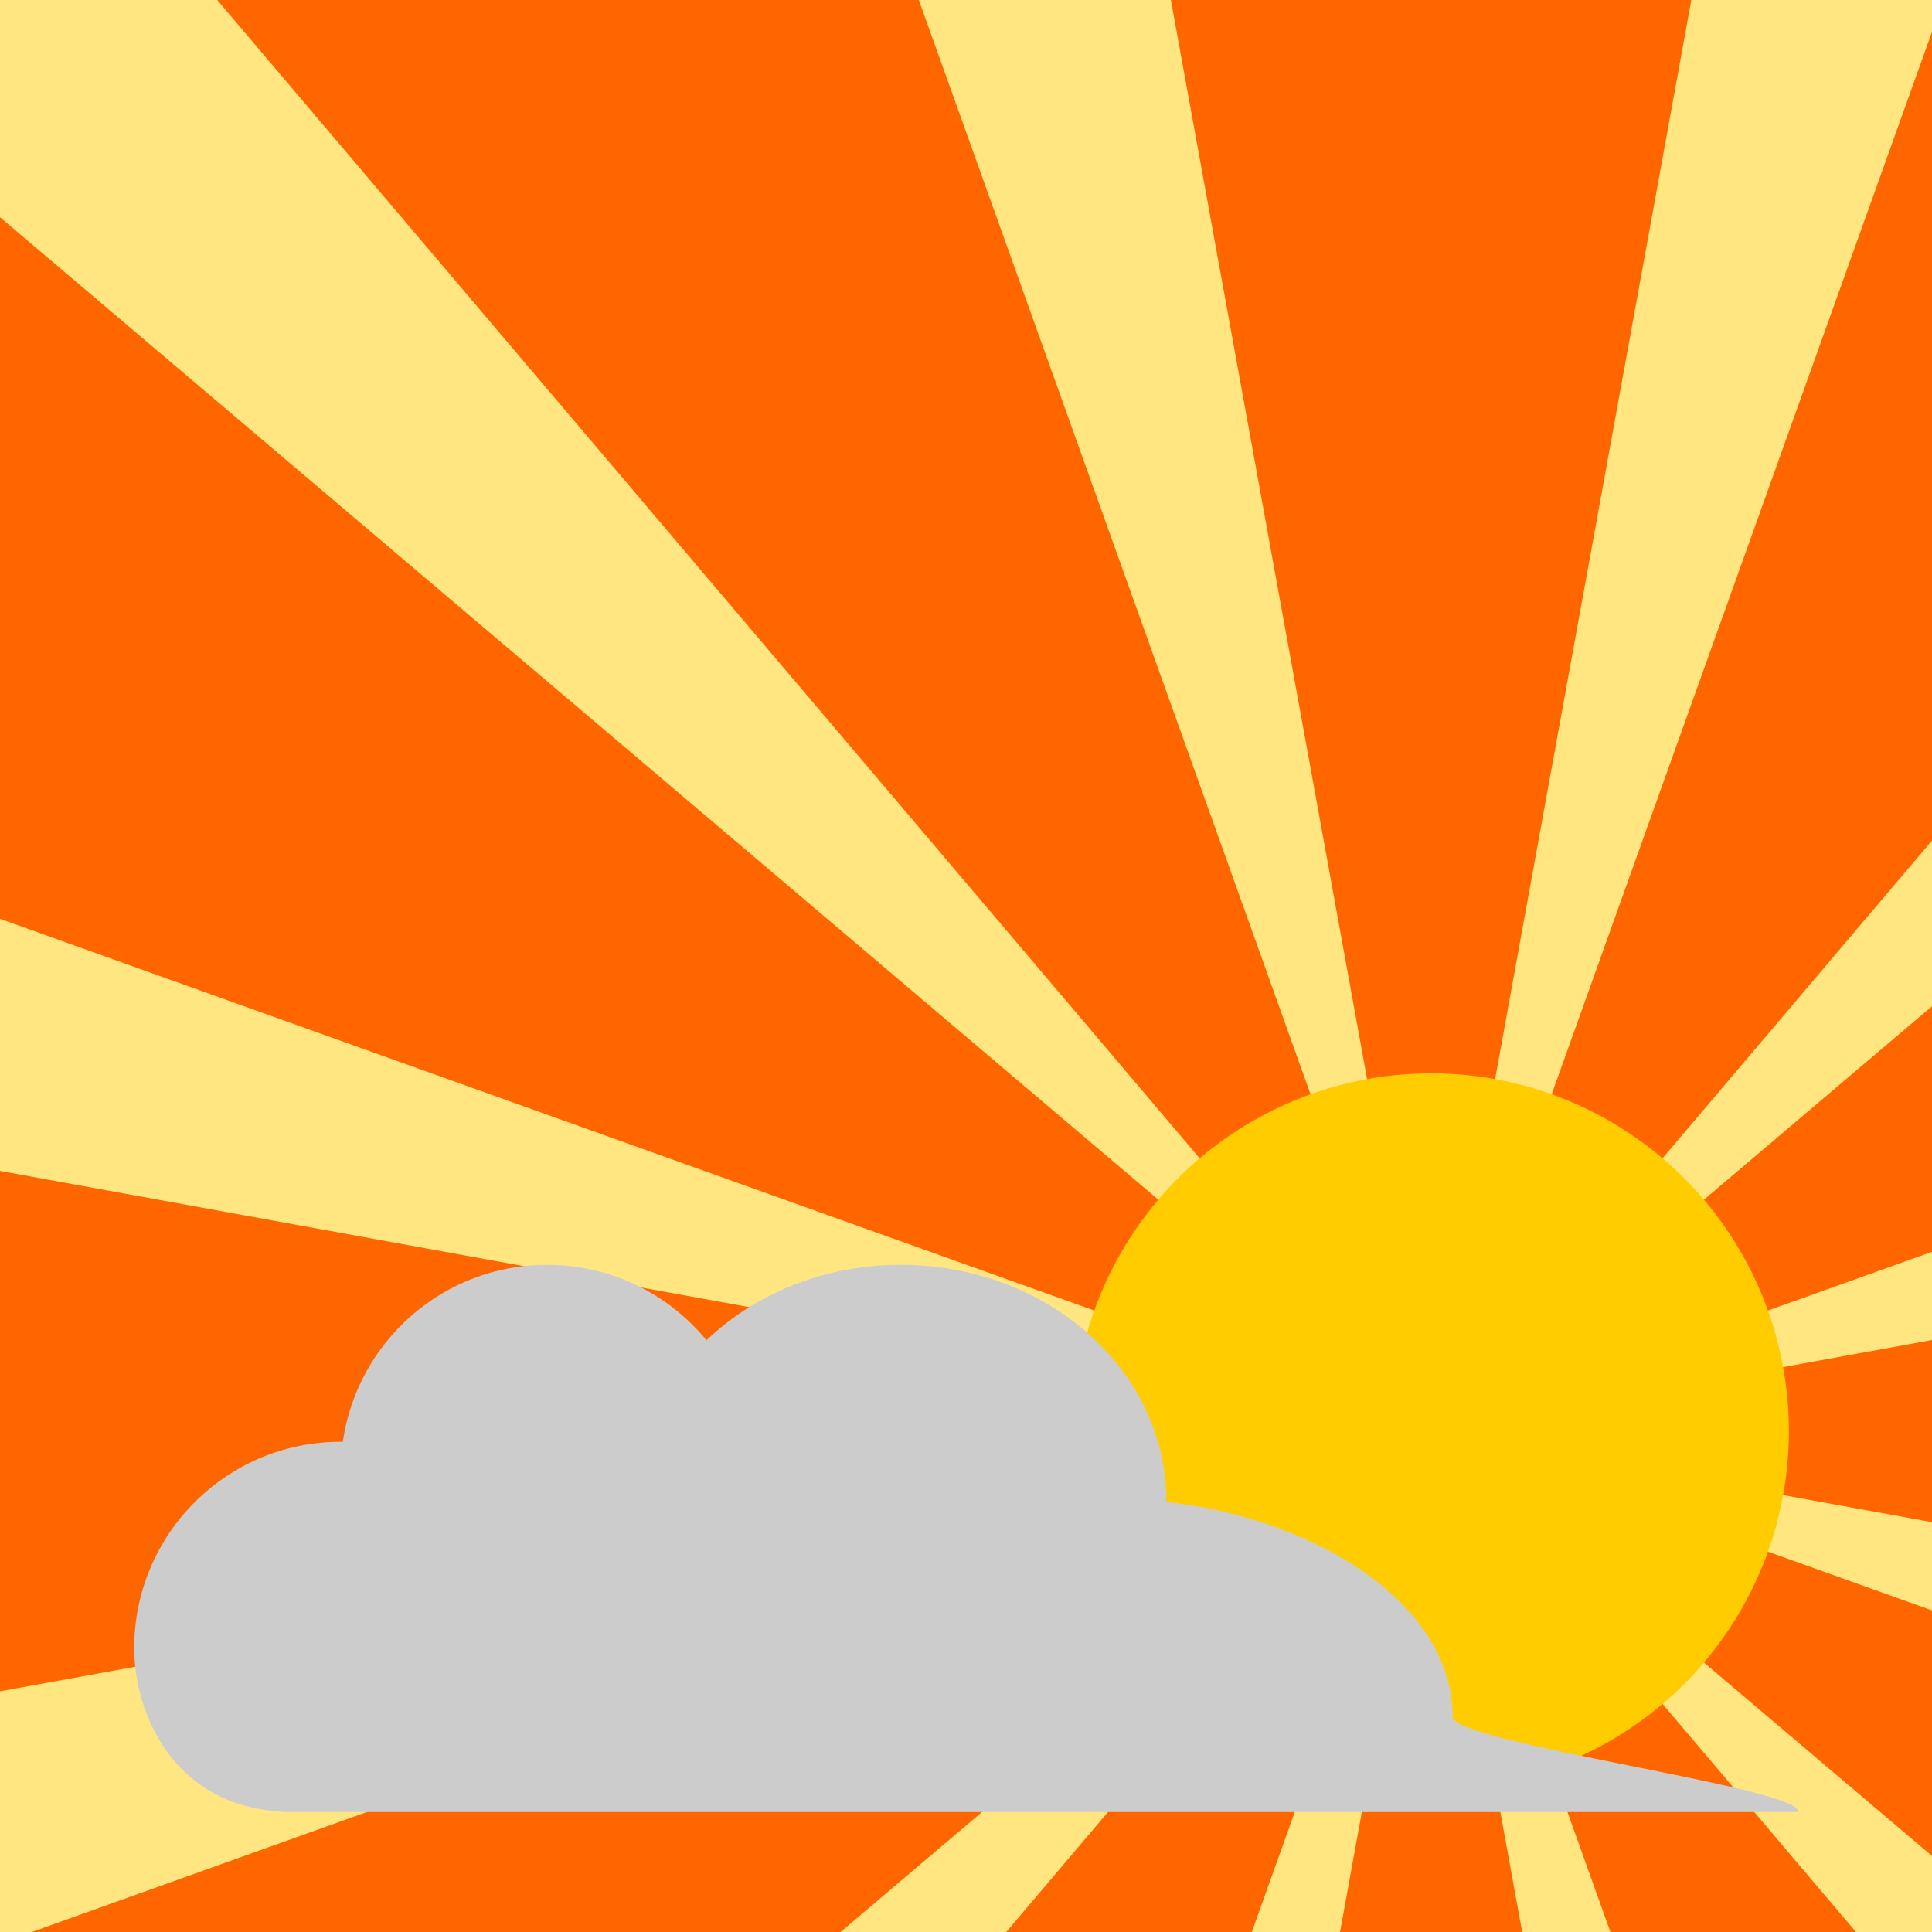 <?xml version="1.0" encoding="UTF-8" standalone="no"?>
<!-- Created with Inkscape (http://www.inkscape.org/) -->

<svg
   xmlns:dc="http://purl.org/dc/elements/1.1/"
   xmlns:cc="http://creativecommons.org/ns#"
   xmlns:rdf="http://www.w3.org/1999/02/22-rdf-syntax-ns#"
   xmlns:svg="http://www.w3.org/2000/svg"
   xmlns="http://www.w3.org/2000/svg"
   xmlns:xlink="http://www.w3.org/1999/xlink"
   xmlns:sodipodi="http://sodipodi.sourceforge.net/DTD/sodipodi-0.dtd"
   xmlns:inkscape="http://www.inkscape.org/namespaces/inkscape"
   width="135"
   height="135"
   id="svg2"
   sodipodi:version="0.32"
   inkscape:version="0.91 r13725"
   sodipodi:docname="icon.svg"
   inkscape:output_extension="org.inkscape.output.svg.inkscape"
   version="1.1">
  <defs
     id="defs4">
    <inkscape:perspective
       sodipodi:type="inkscape:persp3d"
       inkscape:vp_x="0 : 526.18109 : 1"
       inkscape:vp_y="0 : 1000 : 0"
       inkscape:vp_z="744.09448 : 526.18109 : 1"
       inkscape:persp3d-origin="372.04724 : 350.78739 : 1"
       id="perspective10" />
    <inkscape:perspective
       id="perspective2808"
       inkscape:persp3d-origin="0.5 : 0.33333333 : 1"
       inkscape:vp_z="1 : 0.5 : 1"
       inkscape:vp_y="0 : 1000 : 0"
       inkscape:vp_x="0 : 0.5 : 1"
       sodipodi:type="inkscape:persp3d" />
    <inkscape:perspective
       id="perspective2837"
       inkscape:persp3d-origin="0.5 : 0.33333333 : 1"
       inkscape:vp_z="1 : 0.5 : 1"
       inkscape:vp_y="0 : 1000 : 0"
       inkscape:vp_x="0 : 0.5 : 1"
       sodipodi:type="inkscape:persp3d" />
    <inkscape:perspective
       id="perspective2891"
       inkscape:persp3d-origin="0.5 : 0.33333333 : 1"
       inkscape:vp_z="1 : 0.5 : 1"
       inkscape:vp_y="0 : 1000 : 0"
       inkscape:vp_x="0 : 0.5 : 1"
       sodipodi:type="inkscape:persp3d" />
    <inkscape:perspective
       id="perspective3779"
       inkscape:persp3d-origin="0.5 : 0.33333333 : 1"
       inkscape:vp_z="1 : 0.5 : 1"
       inkscape:vp_y="0 : 1000 : 0"
       inkscape:vp_x="0 : 0.5 : 1"
       sodipodi:type="inkscape:persp3d" />
    <inkscape:perspective
       id="perspective3864"
       inkscape:persp3d-origin="0.5 : 0.33333333 : 1"
       inkscape:vp_z="1 : 0.5 : 1"
       inkscape:vp_y="0 : 1000 : 0"
       inkscape:vp_x="0 : 0.5 : 1"
       sodipodi:type="inkscape:persp3d" />
    <linearGradient
       inkscape:collect="always"
       xlink:href="#linearGradient3801-9"
       id="linearGradient3807-7"
       x1="345"
       y1="637.362"
       x2="345"
       y2="572.362"
       gradientUnits="userSpaceOnUse"
       gradientTransform="translate(50,-130)" />
    <linearGradient
       inkscape:collect="always"
       id="linearGradient3801-9">
      <stop
         style="stop-color:#0000ff;stop-opacity:1;"
         offset="0"
         id="stop3803-5" />
      <stop
         style="stop-color:#0000ff;stop-opacity:0;"
         offset="1"
         id="stop3805-5" />
    </linearGradient>
    <inkscape:perspective
       id="perspective3914"
       inkscape:persp3d-origin="0.5 : 0.33333333 : 1"
       inkscape:vp_z="1 : 0.5 : 1"
       inkscape:vp_y="0 : 1000 : 0"
       inkscape:vp_x="0 : 0.5 : 1"
       sodipodi:type="inkscape:persp3d" />
    <linearGradient
       inkscape:collect="always"
       xlink:href="#linearGradient3801-9-5"
       id="linearGradient3901-8"
       gradientUnits="userSpaceOnUse"
       gradientTransform="translate(-5,45)"
       x1="345"
       y1="637.362"
       x2="345"
       y2="572.362" />
    <linearGradient
       inkscape:collect="always"
       id="linearGradient3801-9-5">
      <stop
         style="stop-color:#0000ff;stop-opacity:1;"
         offset="0"
         id="stop3803-5-6" />
      <stop
         style="stop-color:#0000ff;stop-opacity:0;"
         offset="1"
         id="stop3805-5-6" />
    </linearGradient>
    <inkscape:perspective
       id="perspective3960"
       inkscape:persp3d-origin="0.5 : 0.33333333 : 1"
       inkscape:vp_z="1 : 0.5 : 1"
       inkscape:vp_y="0 : 1000 : 0"
       inkscape:vp_x="0 : 0.5 : 1"
       sodipodi:type="inkscape:persp3d" />
    <linearGradient
       inkscape:collect="always"
       xlink:href="#linearGradient3801-9-2"
       id="linearGradient3901-83"
       gradientUnits="userSpaceOnUse"
       gradientTransform="translate(-5,45)"
       x1="345"
       y1="637.362"
       x2="345"
       y2="572.362" />
    <linearGradient
       inkscape:collect="always"
       id="linearGradient3801-9-2">
      <stop
         style="stop-color:#0000ff;stop-opacity:1;"
         offset="0"
         id="stop3803-5-8" />
      <stop
         style="stop-color:#0000ff;stop-opacity:0;"
         offset="1"
         id="stop3805-5-60" />
    </linearGradient>
    <inkscape:perspective
       id="perspective4006"
       inkscape:persp3d-origin="0.5 : 0.33333333 : 1"
       inkscape:vp_z="1 : 0.5 : 1"
       inkscape:vp_y="0 : 1000 : 0"
       inkscape:vp_x="0 : 0.5 : 1"
       sodipodi:type="inkscape:persp3d" />
    <linearGradient
       inkscape:collect="always"
       xlink:href="#linearGradient3801-9-6"
       id="linearGradient3901-1"
       gradientUnits="userSpaceOnUse"
       gradientTransform="translate(-5,45)"
       x1="345"
       y1="637.362"
       x2="345"
       y2="572.362" />
    <linearGradient
       inkscape:collect="always"
       id="linearGradient3801-9-6">
      <stop
         style="stop-color:#0000ff;stop-opacity:1;"
         offset="0"
         id="stop3803-5-3" />
      <stop
         style="stop-color:#0000ff;stop-opacity:0;"
         offset="1"
         id="stop3805-5-8" />
    </linearGradient>
    <inkscape:perspective
       id="perspective4044"
       inkscape:persp3d-origin="0.5 : 0.33333333 : 1"
       inkscape:vp_z="1 : 0.5 : 1"
       inkscape:vp_y="0 : 1000 : 0"
       inkscape:vp_x="0 : 0.5 : 1"
       sodipodi:type="inkscape:persp3d" />
    <inkscape:perspective
       id="perspective4084"
       inkscape:persp3d-origin="0.5 : 0.33333333 : 1"
       inkscape:vp_z="1 : 0.5 : 1"
       inkscape:vp_y="0 : 1000 : 0"
       inkscape:vp_x="0 : 0.5 : 1"
       sodipodi:type="inkscape:persp3d" />
    <linearGradient
       inkscape:collect="always"
       id="linearGradient3801-9-2-8">
      <stop
         style="stop-color:#0000ff;stop-opacity:1;"
         offset="0"
         id="stop3803-5-8-5" />
      <stop
         style="stop-color:#0000ff;stop-opacity:0;"
         offset="1"
         id="stop3805-5-60-8" />
    </linearGradient>
    <linearGradient
       inkscape:collect="always"
       xlink:href="#linearGradient3801-9-2-8"
       id="linearGradient3996-7"
       gradientUnits="userSpaceOnUse"
       gradientTransform="translate(-220,169.675)"
       x1="330"
       y1="597.687"
       x2="330"
       y2="652.687" />
    <inkscape:perspective
       id="perspective4152"
       inkscape:persp3d-origin="0.5 : 0.33333333 : 1"
       inkscape:vp_z="1 : 0.5 : 1"
       inkscape:vp_y="0 : 1000 : 0"
       inkscape:vp_x="0 : 0.5 : 1"
       sodipodi:type="inkscape:persp3d" />
    <inkscape:perspective
       id="perspective4224"
       inkscape:persp3d-origin="0.5 : 0.33333333 : 1"
       inkscape:vp_z="1 : 0.5 : 1"
       inkscape:vp_y="0 : 1000 : 0"
       inkscape:vp_x="0 : 0.5 : 1"
       sodipodi:type="inkscape:persp3d" />
    <inkscape:perspective
       id="perspective4290"
       inkscape:persp3d-origin="0.5 : 0.33333333 : 1"
       inkscape:vp_z="1 : 0.5 : 1"
       inkscape:vp_y="0 : 1000 : 0"
       inkscape:vp_x="0 : 0.5 : 1"
       sodipodi:type="inkscape:persp3d" />
    <inkscape:perspective
       id="perspective4327"
       inkscape:persp3d-origin="0.5 : 0.33333333 : 1"
       inkscape:vp_z="1 : 0.5 : 1"
       inkscape:vp_y="0 : 1000 : 0"
       inkscape:vp_x="0 : 0.5 : 1"
       sodipodi:type="inkscape:persp3d" />
    <inkscape:perspective
       id="perspective4399"
       inkscape:persp3d-origin="0.5 : 0.33333333 : 1"
       inkscape:vp_z="1 : 0.5 : 1"
       inkscape:vp_y="0 : 1000 : 0"
       inkscape:vp_x="0 : 0.5 : 1"
       sodipodi:type="inkscape:persp3d" />
    <inkscape:perspective
       id="perspective4421"
       inkscape:persp3d-origin="0.5 : 0.33333333 : 1"
       inkscape:vp_z="1 : 0.5 : 1"
       inkscape:vp_y="0 : 1000 : 0"
       inkscape:vp_x="0 : 0.5 : 1"
       sodipodi:type="inkscape:persp3d" />
    <inkscape:perspective
       id="perspective4443"
       inkscape:persp3d-origin="0.5 : 0.33333333 : 1"
       inkscape:vp_z="1 : 0.5 : 1"
       inkscape:vp_y="0 : 1000 : 0"
       inkscape:vp_x="0 : 0.5 : 1"
       sodipodi:type="inkscape:persp3d" />
    <inkscape:perspective
       id="perspective4471"
       inkscape:persp3d-origin="0.5 : 0.33333333 : 1"
       inkscape:vp_z="1 : 0.5 : 1"
       inkscape:vp_y="0 : 1000 : 0"
       inkscape:vp_x="0 : 0.5 : 1"
       sodipodi:type="inkscape:persp3d" />
    <inkscape:perspective
       id="perspective4493"
       inkscape:persp3d-origin="0.5 : 0.33333333 : 1"
       inkscape:vp_z="1 : 0.5 : 1"
       inkscape:vp_y="0 : 1000 : 0"
       inkscape:vp_x="0 : 0.5 : 1"
       sodipodi:type="inkscape:persp3d" />
    <inkscape:perspective
       id="perspective4515"
       inkscape:persp3d-origin="0.5 : 0.33333333 : 1"
       inkscape:vp_z="1 : 0.5 : 1"
       inkscape:vp_y="0 : 1000 : 0"
       inkscape:vp_x="0 : 0.5 : 1"
       sodipodi:type="inkscape:persp3d" />
    <inkscape:perspective
       id="perspective4606"
       inkscape:persp3d-origin="0.5 : 0.33333333 : 1"
       inkscape:vp_z="1 : 0.5 : 1"
       inkscape:vp_y="0 : 1000 : 0"
       inkscape:vp_x="0 : 0.5 : 1"
       sodipodi:type="inkscape:persp3d" />
    <inkscape:perspective
       id="perspective4671"
       inkscape:persp3d-origin="0.5 : 0.33333333 : 1"
       inkscape:vp_z="1 : 0.5 : 1"
       inkscape:vp_y="0 : 1000 : 0"
       inkscape:vp_x="0 : 0.5 : 1"
       sodipodi:type="inkscape:persp3d" />
    <linearGradient
       inkscape:collect="always"
       xlink:href="#linearGradient3801-98"
       id="linearGradient3807-8"
       x1="345"
       y1="637.362"
       x2="345"
       y2="572.362"
       gradientUnits="userSpaceOnUse"
       gradientTransform="translate(75,-130)" />
    <linearGradient
       inkscape:collect="always"
       id="linearGradient3801-98">
      <stop
         style="stop-color:#0000ff;stop-opacity:1;"
         offset="0"
         id="stop3803-9" />
      <stop
         style="stop-color:#0000ff;stop-opacity:0;"
         offset="1"
         id="stop3805-9" />
    </linearGradient>
    <inkscape:perspective
       id="perspective4709"
       inkscape:persp3d-origin="0.5 : 0.33333333 : 1"
       inkscape:vp_z="1 : 0.5 : 1"
       inkscape:vp_y="0 : 1000 : 0"
       inkscape:vp_x="0 : 0.5 : 1"
       sodipodi:type="inkscape:persp3d" />
    <inkscape:perspective
       id="perspective4776"
       inkscape:persp3d-origin="0.5 : 0.33333333 : 1"
       inkscape:vp_z="1 : 0.5 : 1"
       inkscape:vp_y="0 : 1000 : 0"
       inkscape:vp_x="0 : 0.5 : 1"
       sodipodi:type="inkscape:persp3d" />
    <inkscape:perspective
       id="perspective4872"
       inkscape:persp3d-origin="0.5 : 0.33333333 : 1"
       inkscape:vp_z="1 : 0.5 : 1"
       inkscape:vp_y="0 : 1000 : 0"
       inkscape:vp_x="0 : 0.5 : 1"
       sodipodi:type="inkscape:persp3d" />
    <inkscape:perspective
       id="perspective4894"
       inkscape:persp3d-origin="0.5 : 0.33333333 : 1"
       inkscape:vp_z="1 : 0.5 : 1"
       inkscape:vp_y="0 : 1000 : 0"
       inkscape:vp_x="0 : 0.5 : 1"
       sodipodi:type="inkscape:persp3d" />
    <inkscape:perspective
       id="perspective4924"
       inkscape:persp3d-origin="0.5 : 0.33333333 : 1"
       inkscape:vp_z="1 : 0.5 : 1"
       inkscape:vp_y="0 : 1000 : 0"
       inkscape:vp_x="0 : 0.5 : 1"
       sodipodi:type="inkscape:persp3d" />
    <inkscape:perspective
       id="perspective4947"
       inkscape:persp3d-origin="0.5 : 0.33333333 : 1"
       inkscape:vp_z="1 : 0.5 : 1"
       inkscape:vp_y="0 : 1000 : 0"
       inkscape:vp_x="0 : 0.5 : 1"
       sodipodi:type="inkscape:persp3d" />
    <inkscape:perspective
       id="perspective4970"
       inkscape:persp3d-origin="0.5 : 0.33333333 : 1"
       inkscape:vp_z="1 : 0.5 : 1"
       inkscape:vp_y="0 : 1000 : 0"
       inkscape:vp_x="0 : 0.5 : 1"
       sodipodi:type="inkscape:persp3d" />
    <inkscape:perspective
       id="perspective5006"
       inkscape:persp3d-origin="0.5 : 0.33333333 : 1"
       inkscape:vp_z="1 : 0.5 : 1"
       inkscape:vp_y="0 : 1000 : 0"
       inkscape:vp_x="0 : 0.5 : 1"
       sodipodi:type="inkscape:persp3d" />
    <inkscape:perspective
       id="perspective5029"
       inkscape:persp3d-origin="0.5 : 0.33333333 : 1"
       inkscape:vp_z="1 : 0.5 : 1"
       inkscape:vp_y="0 : 1000 : 0"
       inkscape:vp_x="0 : 0.5 : 1"
       sodipodi:type="inkscape:persp3d" />
    <inkscape:perspective
       id="perspective5051"
       inkscape:persp3d-origin="0.5 : 0.33333333 : 1"
       inkscape:vp_z="1 : 0.5 : 1"
       inkscape:vp_y="0 : 1000 : 0"
       inkscape:vp_x="0 : 0.5 : 1"
       sodipodi:type="inkscape:persp3d" />
    <inkscape:perspective
       id="perspective5075"
       inkscape:persp3d-origin="0.5 : 0.33333333 : 1"
       inkscape:vp_z="1 : 0.5 : 1"
       inkscape:vp_y="0 : 1000 : 0"
       inkscape:vp_x="0 : 0.5 : 1"
       sodipodi:type="inkscape:persp3d" />
    <inkscape:perspective
       id="perspective5098"
       inkscape:persp3d-origin="0.5 : 0.33333333 : 1"
       inkscape:vp_z="1 : 0.5 : 1"
       inkscape:vp_y="0 : 1000 : 0"
       inkscape:vp_x="0 : 0.5 : 1"
       sodipodi:type="inkscape:persp3d" />
    <inkscape:perspective
       id="perspective5121"
       inkscape:persp3d-origin="0.5 : 0.33333333 : 1"
       inkscape:vp_z="1 : 0.5 : 1"
       inkscape:vp_y="0 : 1000 : 0"
       inkscape:vp_x="0 : 0.5 : 1"
       sodipodi:type="inkscape:persp3d" />
    <linearGradient
       inkscape:collect="always"
       xlink:href="#linearGradient3801-9-2-8-3"
       id="linearGradient4352-2"
       gradientUnits="userSpaceOnUse"
       gradientTransform="translate(-180,264.675)"
       x1="345"
       y1="637.362"
       x2="345"
       y2="572.362" />
    <linearGradient
       inkscape:collect="always"
       id="linearGradient3801-9-2-8-3">
      <stop
         style="stop-color:#0000ff;stop-opacity:1;"
         offset="0"
         id="stop3803-5-8-5-9" />
      <stop
         style="stop-color:#0000ff;stop-opacity:0;"
         offset="1"
         id="stop3805-5-60-8-4" />
    </linearGradient>
    <inkscape:perspective
       id="perspective5181"
       inkscape:persp3d-origin="0.5 : 0.33333333 : 1"
       inkscape:vp_z="1 : 0.5 : 1"
       inkscape:vp_y="0 : 1000 : 0"
       inkscape:vp_x="0 : 0.5 : 1"
       sodipodi:type="inkscape:persp3d" />
    <linearGradient
       inkscape:collect="always"
       xlink:href="#linearGradient3801-9-2-8-2"
       id="linearGradient4355-3"
       gradientUnits="userSpaceOnUse"
       gradientTransform="translate(-180,264.675)"
       x1="330"
       y1="597.687"
       x2="330"
       y2="652.687" />
    <linearGradient
       id="linearGradient3801-9-2-8-2">
      <stop
         style="stop-color:#0000ff;stop-opacity:1;"
         offset="0"
         id="stop3803-5-8-5-8" />
      <stop
         style="stop-color:#0000ff;stop-opacity:0;"
         offset="1"
         id="stop3805-5-60-8-1" />
    </linearGradient>
    <inkscape:perspective
       id="perspective5265"
       inkscape:persp3d-origin="0.5 : 0.33333333 : 1"
       inkscape:vp_z="1 : 0.5 : 1"
       inkscape:vp_y="0 : 1000 : 0"
       inkscape:vp_x="0 : 0.5 : 1"
       sodipodi:type="inkscape:persp3d" />
    <linearGradient
       inkscape:collect="always"
       xlink:href="#linearGradient3801-9-2-8-3-1"
       id="linearGradient5253-3"
       gradientUnits="userSpaceOnUse"
       gradientTransform="translate(370,-235.325)"
       x1="345"
       y1="637.362"
       x2="345"
       y2="572.362" />
    <linearGradient
       id="linearGradient3801-9-2-8-3-1">
      <stop
         style="stop-color:#ffffff;stop-opacity:1;"
         offset="0"
         id="stop3803-5-8-5-9-5" />
      <stop
         style="stop-color:#ffffff;stop-opacity:0;"
         offset="1"
         id="stop3805-5-60-8-4-9" />
    </linearGradient>
    <linearGradient
       inkscape:collect="always"
       xlink:href="#linearGradient3801-9-2-8-2-0"
       id="linearGradient5255-7"
       gradientUnits="userSpaceOnUse"
       gradientTransform="translate(370,-235.325)"
       x1="330"
       y1="597.687"
       x2="330"
       y2="652.687" />
    <linearGradient
       id="linearGradient3801-9-2-8-2-0">
      <stop
         style="stop-color:#0000ff;stop-opacity:1;"
         offset="0"
         id="stop3803-5-8-5-8-2" />
      <stop
         style="stop-color:#0000ff;stop-opacity:0;"
         offset="1"
         id="stop3805-5-60-8-1-6" />
    </linearGradient>
    <linearGradient
       y2="652.687"
       x2="330"
       y1="597.687"
       x1="330"
       gradientTransform="translate(370,-235.325)"
       gradientUnits="userSpaceOnUse"
       id="linearGradient5280"
       xlink:href="#linearGradient3801-9-2-8-2-0"
       inkscape:collect="always" />
    <linearGradient
       inkscape:collect="always"
       xlink:href="#linearGradient3801-9-2-8-3-1"
       id="linearGradient5321"
       gradientUnits="userSpaceOnUse"
       gradientTransform="translate(370,-235.325)"
       x1="345"
       y1="637.362"
       x2="345"
       y2="572.362" />
    <linearGradient
       inkscape:collect="always"
       xlink:href="#linearGradient3801-9-2-8-2-0"
       id="linearGradient5323"
       gradientUnits="userSpaceOnUse"
       gradientTransform="translate(370,-235.325)"
       x1="330"
       y1="597.687"
       x2="330"
       y2="652.687" />
    <inkscape:perspective
       id="perspective5339"
       inkscape:persp3d-origin="0.5 : 0.33333333 : 1"
       inkscape:vp_z="1 : 0.5 : 1"
       inkscape:vp_y="0 : 1000 : 0"
       inkscape:vp_x="0 : 0.5 : 1"
       sodipodi:type="inkscape:persp3d" />
    <inkscape:perspective
       id="perspective5361"
       inkscape:persp3d-origin="0.5 : 0.33333333 : 1"
       inkscape:vp_z="1 : 0.5 : 1"
       inkscape:vp_y="0 : 1000 : 0"
       inkscape:vp_x="0 : 0.5 : 1"
       sodipodi:type="inkscape:persp3d" />
    <inkscape:perspective
       id="perspective5383"
       inkscape:persp3d-origin="0.5 : 0.33333333 : 1"
       inkscape:vp_z="1 : 0.5 : 1"
       inkscape:vp_y="0 : 1000 : 0"
       inkscape:vp_x="0 : 0.5 : 1"
       sodipodi:type="inkscape:persp3d" />
    <inkscape:perspective
       id="perspective5405"
       inkscape:persp3d-origin="0.5 : 0.33333333 : 1"
       inkscape:vp_z="1 : 0.5 : 1"
       inkscape:vp_y="0 : 1000 : 0"
       inkscape:vp_x="0 : 0.5 : 1"
       sodipodi:type="inkscape:persp3d" />
    <inkscape:perspective
       id="perspective5427"
       inkscape:persp3d-origin="0.5 : 0.33333333 : 1"
       inkscape:vp_z="1 : 0.5 : 1"
       inkscape:vp_y="0 : 1000 : 0"
       inkscape:vp_x="0 : 0.5 : 1"
       sodipodi:type="inkscape:persp3d" />
    <inkscape:perspective
       id="perspective5449"
       inkscape:persp3d-origin="0.5 : 0.33333333 : 1"
       inkscape:vp_z="1 : 0.5 : 1"
       inkscape:vp_y="0 : 1000 : 0"
       inkscape:vp_x="0 : 0.5 : 1"
       sodipodi:type="inkscape:persp3d" />
    <inkscape:perspective
       id="perspective5471"
       inkscape:persp3d-origin="0.5 : 0.33333333 : 1"
       inkscape:vp_z="1 : 0.5 : 1"
       inkscape:vp_y="0 : 1000 : 0"
       inkscape:vp_x="0 : 0.5 : 1"
       sodipodi:type="inkscape:persp3d" />
    <inkscape:perspective
       id="perspective5493"
       inkscape:persp3d-origin="0.5 : 0.33333333 : 1"
       inkscape:vp_z="1 : 0.5 : 1"
       inkscape:vp_y="0 : 1000 : 0"
       inkscape:vp_x="0 : 0.5 : 1"
       sodipodi:type="inkscape:persp3d" />
    <inkscape:perspective
       id="perspective5516"
       inkscape:persp3d-origin="0.5 : 0.33333333 : 1"
       inkscape:vp_z="1 : 0.5 : 1"
       inkscape:vp_y="0 : 1000 : 0"
       inkscape:vp_x="0 : 0.5 : 1"
       sodipodi:type="inkscape:persp3d" />
    <inkscape:perspective
       id="perspective5539"
       inkscape:persp3d-origin="0.5 : 0.33333333 : 1"
       inkscape:vp_z="1 : 0.5 : 1"
       inkscape:vp_y="0 : 1000 : 0"
       inkscape:vp_x="0 : 0.5 : 1"
       sodipodi:type="inkscape:persp3d" />
    <inkscape:perspective
       id="perspective5539-2"
       inkscape:persp3d-origin="0.5 : 0.33333333 : 1"
       inkscape:vp_z="1 : 0.5 : 1"
       inkscape:vp_y="0 : 1000 : 0"
       inkscape:vp_x="0 : 0.5 : 1"
       sodipodi:type="inkscape:persp3d" />
    <inkscape:perspective
       id="perspective3815"
       inkscape:persp3d-origin="0.5 : 0.33333333 : 1"
       inkscape:vp_z="1 : 0.5 : 1"
       inkscape:vp_y="0 : 1000 : 0"
       inkscape:vp_x="0 : 0.5 : 1"
       sodipodi:type="inkscape:persp3d" />
    <inkscape:perspective
       id="perspective3837"
       inkscape:persp3d-origin="0.5 : 0.33333333 : 1"
       inkscape:vp_z="1 : 0.5 : 1"
       inkscape:vp_y="0 : 1000 : 0"
       inkscape:vp_x="0 : 0.5 : 1"
       sodipodi:type="inkscape:persp3d" />
    <linearGradient
       id="linearGradient3801-9-2-8-3-1-4">
      <stop
         style="stop-color:#ffffff;stop-opacity:1;"
         offset="0"
         id="stop3803-5-8-5-9-5-0" />
      <stop
         style="stop-color:#ffffff;stop-opacity:0;"
         offset="1"
         id="stop3805-5-60-8-4-9-9" />
    </linearGradient>
    <linearGradient
       id="linearGradient3846">
      <stop
         style="stop-color:#ffffff;stop-opacity:1;"
         offset="0"
         id="stop3848" />
      <stop
         style="stop-color:#ffffff;stop-opacity:0;"
         offset="1"
         id="stop3850" />
    </linearGradient>
    <inkscape:perspective
       id="perspective3961"
       inkscape:persp3d-origin="0.5 : 0.33333333 : 1"
       inkscape:vp_z="1 : 0.5 : 1"
       inkscape:vp_y="0 : 1000 : 0"
       inkscape:vp_x="0 : 0.5 : 1"
       sodipodi:type="inkscape:persp3d" />
    <linearGradient
       inkscape:collect="always"
       xlink:href="#linearGradient3801-9-2-8-3-1-4"
       id="linearGradient4050"
       gradientUnits="userSpaceOnUse"
       gradientTransform="matrix(2.123,0,0,2.123,600.346,-964.487)"
       x1="348.388"
       y1="671.987"
       x2="348.288"
       y2="603.671" />
    <linearGradient
       inkscape:collect="always"
       xlink:href="#linearGradient3801-9-2-8-3-1-4"
       id="linearGradient4053"
       gradientUnits="userSpaceOnUse"
       gradientTransform="matrix(2.123,0,0,2.123,600.346,-964.487)"
       x1="327.192"
       y1="516.571"
       x2="327.192"
       y2="622.536" />
    <linearGradient
       inkscape:collect="always"
       xlink:href="#linearGradient3801-9-2-8-3-1-4"
       id="linearGradient4121"
       gradientUnits="userSpaceOnUse"
       gradientTransform="matrix(2.123,0,0,2.123,600.346,-964.487)"
       x1="327.192"
       y1="516.571"
       x2="327.192"
       y2="622.536" />
    <linearGradient
       inkscape:collect="always"
       xlink:href="#linearGradient3801-9-2-8-3-1-4"
       id="linearGradient4123"
       gradientUnits="userSpaceOnUse"
       gradientTransform="matrix(2.123,0,0,2.123,600.346,-964.487)"
       x1="348.388"
       y1="671.987"
       x2="348.288"
       y2="603.671" />
    <linearGradient
       inkscape:collect="always"
       xlink:href="#linearGradient3801-9-2-8-3-1-4"
       id="linearGradient4150"
       gradientUnits="userSpaceOnUse"
       gradientTransform="matrix(2.123,0,0,2.123,600.346,-964.487)"
       x1="327.192"
       y1="516.571"
       x2="327.192"
       y2="622.536" />
    <linearGradient
       inkscape:collect="always"
       xlink:href="#linearGradient3801-9-2-8-3-1-4"
       id="linearGradient4152"
       gradientUnits="userSpaceOnUse"
       gradientTransform="matrix(2.123,0,0,2.123,600.346,-964.487)"
       x1="348.388"
       y1="671.987"
       x2="348.288"
       y2="603.671" />
    <linearGradient
       inkscape:collect="always"
       xlink:href="#linearGradient3801-9-2-8-3-1-4"
       id="linearGradient4155"
       gradientUnits="userSpaceOnUse"
       gradientTransform="matrix(2.123,0,0,2.07,601.846,-932.072)"
       x1="348.388"
       y1="671.987"
       x2="348.288"
       y2="603.671" />
    <linearGradient
       inkscape:collect="always"
       xlink:href="#linearGradient3801-9-2-8-3-1-4"
       id="linearGradient4158"
       gradientUnits="userSpaceOnUse"
       gradientTransform="matrix(2.123,0,0,2.07,601.846,-932.072)"
       x1="327.192"
       y1="516.571"
       x2="327.192"
       y2="622.536" />
    <linearGradient
       inkscape:collect="always"
       xlink:href="#linearGradient3801-9-2-8-3-1-4"
       id="linearGradient4180"
       gradientUnits="userSpaceOnUse"
       gradientTransform="matrix(2.123,0,0,2.07,601.846,-932.072)"
       x1="327.192"
       y1="516.571"
       x2="327.192"
       y2="622.536" />
    <linearGradient
       inkscape:collect="always"
       xlink:href="#linearGradient3801-9-2-8-3-1-4"
       id="linearGradient4182"
       gradientUnits="userSpaceOnUse"
       gradientTransform="matrix(2.123,0,0,2.07,601.846,-932.072)"
       x1="348.388"
       y1="671.987"
       x2="348.288"
       y2="603.671" />
    <linearGradient
       inkscape:collect="always"
       xlink:href="#linearGradient3801-9-2-8-3-1-4"
       id="linearGradient4042"
       gradientUnits="userSpaceOnUse"
       gradientTransform="matrix(2.123,0,0,2.07,601.846,-932.072)"
       x1="327.192"
       y1="516.571"
       x2="327.192"
       y2="622.536" />
    <linearGradient
       inkscape:collect="always"
       xlink:href="#linearGradient3801-9-2-8-3-1-4"
       id="linearGradient4044"
       gradientUnits="userSpaceOnUse"
       gradientTransform="matrix(2.123,0,0,2.07,601.846,-932.072)"
       x1="348.388"
       y1="671.987"
       x2="348.288"
       y2="603.671" />
    <linearGradient
       inkscape:collect="always"
       xlink:href="#linearGradient3801-9-2-8-3-1-4"
       id="linearGradient4065"
       gradientUnits="userSpaceOnUse"
       gradientTransform="matrix(2.123,0,0,2.07,601.846,-932.072)"
       x1="327.192"
       y1="516.571"
       x2="327.192"
       y2="622.536" />
    <linearGradient
       inkscape:collect="always"
       xlink:href="#linearGradient3801-9-2-8-3-1-4"
       id="linearGradient4067"
       gradientUnits="userSpaceOnUse"
       gradientTransform="matrix(2.123,0,0,2.07,601.846,-932.072)"
       x1="348.388"
       y1="671.987"
       x2="348.288"
       y2="603.671" />
    <linearGradient
       inkscape:collect="always"
       xlink:href="#linearGradient3801-9-2-8-3-1-4"
       id="linearGradient4070"
       gradientUnits="userSpaceOnUse"
       gradientTransform="matrix(2.077,0,0,2.076,666.435,-826.073)"
       x1="348.388"
       y1="671.987"
       x2="348.288"
       y2="603.671" />
    <linearGradient
       inkscape:collect="always"
       xlink:href="#linearGradient3801-9-2-8-3-1-4"
       id="linearGradient4095"
       gradientUnits="userSpaceOnUse"
       gradientTransform="matrix(2.077,0,0,2.076,666.419,-825.905)"
       x1="327.192"
       y1="516.571"
       x2="327.192"
       y2="622.536" />
    <linearGradient
       inkscape:collect="always"
       xlink:href="#linearGradient3801-9-2-8-3-1-4"
       id="linearGradient4097"
       gradientUnits="userSpaceOnUse"
       gradientTransform="matrix(2.077,0,0,2.076,666.435,-826.073)"
       x1="348.388"
       y1="671.987"
       x2="348.288"
       y2="603.671" />
    <linearGradient
       inkscape:collect="always"
       xlink:href="#linearGradient3801-9-2-8-3-1"
       id="linearGradient4579"
       gradientUnits="userSpaceOnUse"
       gradientTransform="matrix(2.077,0,0,2.076,666.435,-826.073)"
       x1="348.388"
       y1="671.987"
       x2="348.288"
       y2="603.671" />
  </defs>
  <sodipodi:namedview
     id="base"
     pagecolor="#ffffff"
     bordercolor="#666666"
     borderopacity="1.0"
     inkscape:pageopacity="0.0"
     inkscape:pageshadow="2"
     inkscape:zoom="1.8101934"
     inkscape:cx="133.51886"
     inkscape:cy="146.94662"
     inkscape:document-units="px"
     inkscape:current-layer="layer1"
     showgrid="true"
     showguides="false"
     inkscape:guide-bbox="true"
     inkscape:window-width="1920"
     inkscape:window-height="1017"
     inkscape:window-x="-8"
     inkscape:window-y="-8"
     inkscape:snap-grids="true"
     inkscape:snap-to-guides="false"
     inkscape:snap-bbox="true"
     inkscape:window-maximized="1"
     inkscape:bbox-paths="true"
     inkscape:bbox-nodes="true"
     inkscape:snap-bbox-edge-midpoints="true"
     inkscape:snap-bbox-midpoints="true"
     fit-margin-top="0"
     fit-margin-left="0"
     fit-margin-right="0"
     fit-margin-bottom="0">
    <inkscape:grid
       type="xygrid"
       id="grid2792"
       originx="1780"
       originy="-400" />
  </sodipodi:namedview>
  <g
     inkscape:label="Layer 1"
     inkscape:groupmode="layer"
     id="layer1"
     transform="translate(1780,-517.362)">
    <rect
       ry="0"
       y="517.362"
       x="-1780"
       height="135"
       width="135"
       id="rect2794-4-9-4-5-1-5-1-2"
       style="fill:#ffe680;stroke:none"
       rx="0" />
    <g
       id="g4917"
       transform="translate(-485,110)">
      <path
         sodipodi:nodetypes="ccccc"
         id="rect4388-9-5-0"
         d="m -1293.619,391.095 47.238,-27.273 51.381,143.54 0,0 -98.619,-116.267 z"
         style="fill:#ff6600;fill-opacity:1;stroke:none;stroke-width:3;stroke-linecap:round;stroke-linejoin:round;stroke-miterlimit:4;stroke-dashoffset:0;stroke-opacity:1"
         inkscape:connector-curvature="0" />
      <path
         sodipodi:nodetypes="ccccc"
         id="rect4388-8-1-4-8"
         d="m -1222.273,357.362 54.545,0 -27.273,150 0,0 -27.273,-150 z"
         style="fill:#ff6600;fill-opacity:1;stroke:none;stroke-width:3;stroke-linecap:round;stroke-linejoin:round;stroke-miterlimit:4;stroke-dashoffset:0;stroke-opacity:1"
         inkscape:connector-curvature="0" />
      <path
         sodipodi:nodetypes="ccccc"
         id="rect4388-4-2-7-8-9"
         d="m -1143.619,363.822 47.238,27.273 -98.619,116.267 0,0 51.381,-143.54 z"
         style="fill:#ff6600;fill-opacity:1;stroke:none;stroke-width:3;stroke-linecap:round;stroke-linejoin:round;stroke-miterlimit:4;stroke-dashoffset:0;stroke-opacity:1"
         inkscape:connector-curvature="0" />
      <path
         sodipodi:nodetypes="ccccc"
         id="rect4388-4-9-3-3-2-2"
         d="m -1078.733,408.743 27.273,47.238 -143.54,51.381 0,0 116.267,-98.619 z"
         style="fill:#ff6600;fill-opacity:1;stroke:none;stroke-width:3;stroke-linecap:round;stroke-linejoin:round;stroke-miterlimit:4;stroke-dashoffset:0;stroke-opacity:1"
         inkscape:connector-curvature="0" />
      <path
         sodipodi:nodetypes="ccccc"
         id="rect4388-1-3-9-3"
         d="m -1338.54,455.981 27.273,-47.238 116.267,98.619 0,0 -143.54,-51.381 z"
         style="fill:#ff6600;fill-opacity:1;stroke:none;stroke-width:3;stroke-linecap:round;stroke-linejoin:round;stroke-miterlimit:4;stroke-dashoffset:0;stroke-opacity:1"
         inkscape:connector-curvature="0" />
      <path
         sodipodi:nodetypes="ccccc"
         id="rect4388-1-0-0-0-8"
         d="m -1345,534.635 0,-54.545 150,27.273 0,0 -150,27.273 z"
         style="fill:#ff6600;fill-opacity:1;stroke:none;stroke-width:3;stroke-linecap:round;stroke-linejoin:round;stroke-miterlimit:4;stroke-dashoffset:0;stroke-opacity:1"
         inkscape:connector-curvature="0" />
      <path
         sodipodi:nodetypes="ccccc"
         id="rect4388-4-9-3-4-7-6-6"
         d="m -1045,480.089 0,54.545 -150,-27.273 0,0 150,-27.273 z"
         style="fill:#ff6600;fill-opacity:1;stroke:none;stroke-width:3;stroke-linecap:round;stroke-linejoin:round;stroke-miterlimit:4;stroke-dashoffset:0;stroke-opacity:1"
         inkscape:connector-curvature="0" />
      <path
         sodipodi:nodetypes="ccccc"
         id="rect4388-8-1-4-8-0"
         d="m -1143.619,650.902 47.238,-27.273 -98.619,-116.267 0,0 51.381,143.54 z"
         style="fill:#ff6600;fill-opacity:1;stroke:none;stroke-width:3;stroke-linecap:round;stroke-linejoin:round;stroke-miterlimit:4;stroke-dashoffset:0;stroke-opacity:1"
         inkscape:connector-curvature="0" />
      <path
         sodipodi:nodetypes="ccccc"
         id="rect4388-8-1-4-8-0-5"
         d="m -1078.733,605.981 27.273,-47.238 -143.54,-51.381 0,0 116.267,98.619 z"
         style="fill:#ff6600;fill-opacity:1;stroke:none;stroke-width:3;stroke-linecap:round;stroke-linejoin:round;stroke-miterlimit:4;stroke-dashoffset:0;stroke-opacity:1"
         inkscape:connector-curvature="0" />
      <path
         sodipodi:nodetypes="ccccc"
         id="rect4388-8-1-4-8-0-5-9"
         d="m -1311.267,605.981 -27.273,-47.238 143.54,-51.381 0,0 -116.267,98.619 z"
         style="fill:#ff6600;fill-opacity:1;stroke:none;stroke-width:3;stroke-linecap:round;stroke-linejoin:round;stroke-miterlimit:4;stroke-dashoffset:0;stroke-opacity:1"
         inkscape:connector-curvature="0" />
      <path
         sodipodi:nodetypes="ccccc"
         id="rect4388-8-1-4-8-0-0"
         d="m -1246.381,650.902 -47.238,-27.273 98.619,-116.267 0,0 -51.381,143.54 z"
         style="fill:#ff6600;fill-opacity:1;stroke:none;stroke-width:3;stroke-linecap:round;stroke-linejoin:round;stroke-miterlimit:4;stroke-dashoffset:0;stroke-opacity:1"
         inkscape:connector-curvature="0" />
      <path
         sodipodi:nodetypes="ccccc"
         id="rect4388-8-1-4-8-4"
         d="m -1222.273,657.362 54.545,0 -27.273,-150 0,0 -27.273,150 z"
         style="fill:#ff6600;fill-opacity:1;stroke:none;stroke-width:3;stroke-linecap:round;stroke-linejoin:round;stroke-miterlimit:4;stroke-dashoffset:0;stroke-opacity:1"
         inkscape:connector-curvature="0" />
    </g>
    <circle
       r="25"
       cy="617.362"
       cx="-1680"
       id="path4361-6-2-7-2-3-8"
       style="fill:#ffcc00;fill-opacity:1;stroke:none" />
    <path
       sodipodi:nodetypes="ccssscscssccc"
       id="path4367-6-1-6-3-7"
       d="m -1741.774,605.743 c -7.268,0 -13.272,5.372 -14.27,12.364 -0.051,-4e-4 -0.103,0 -0.154,0 -7.967,0 -14.425,6.458 -14.425,14.425 0,4.677 2.898,11.45 11.141,11.45 l 105.095,0 c 0.629,-1.657 -24.112,-4.814 -24.112,-6.659 0,-8.484 -10.729,-14.091 -20,-15.004 2e-4,-0.031 0,-0.059 0,-0.09 0,-9.105 -8.303,-16.485 -18.546,-16.485 -5.369,0 -10.201,2.026 -13.588,5.268 -2.646,-3.218 -6.649,-5.268 -11.141,-5.268 l 0,-7e-5 z"
       style="fill:#cccccc;fill-opacity:1;stroke:none"
       inkscape:connector-curvature="0" />
  </g>
</svg>
